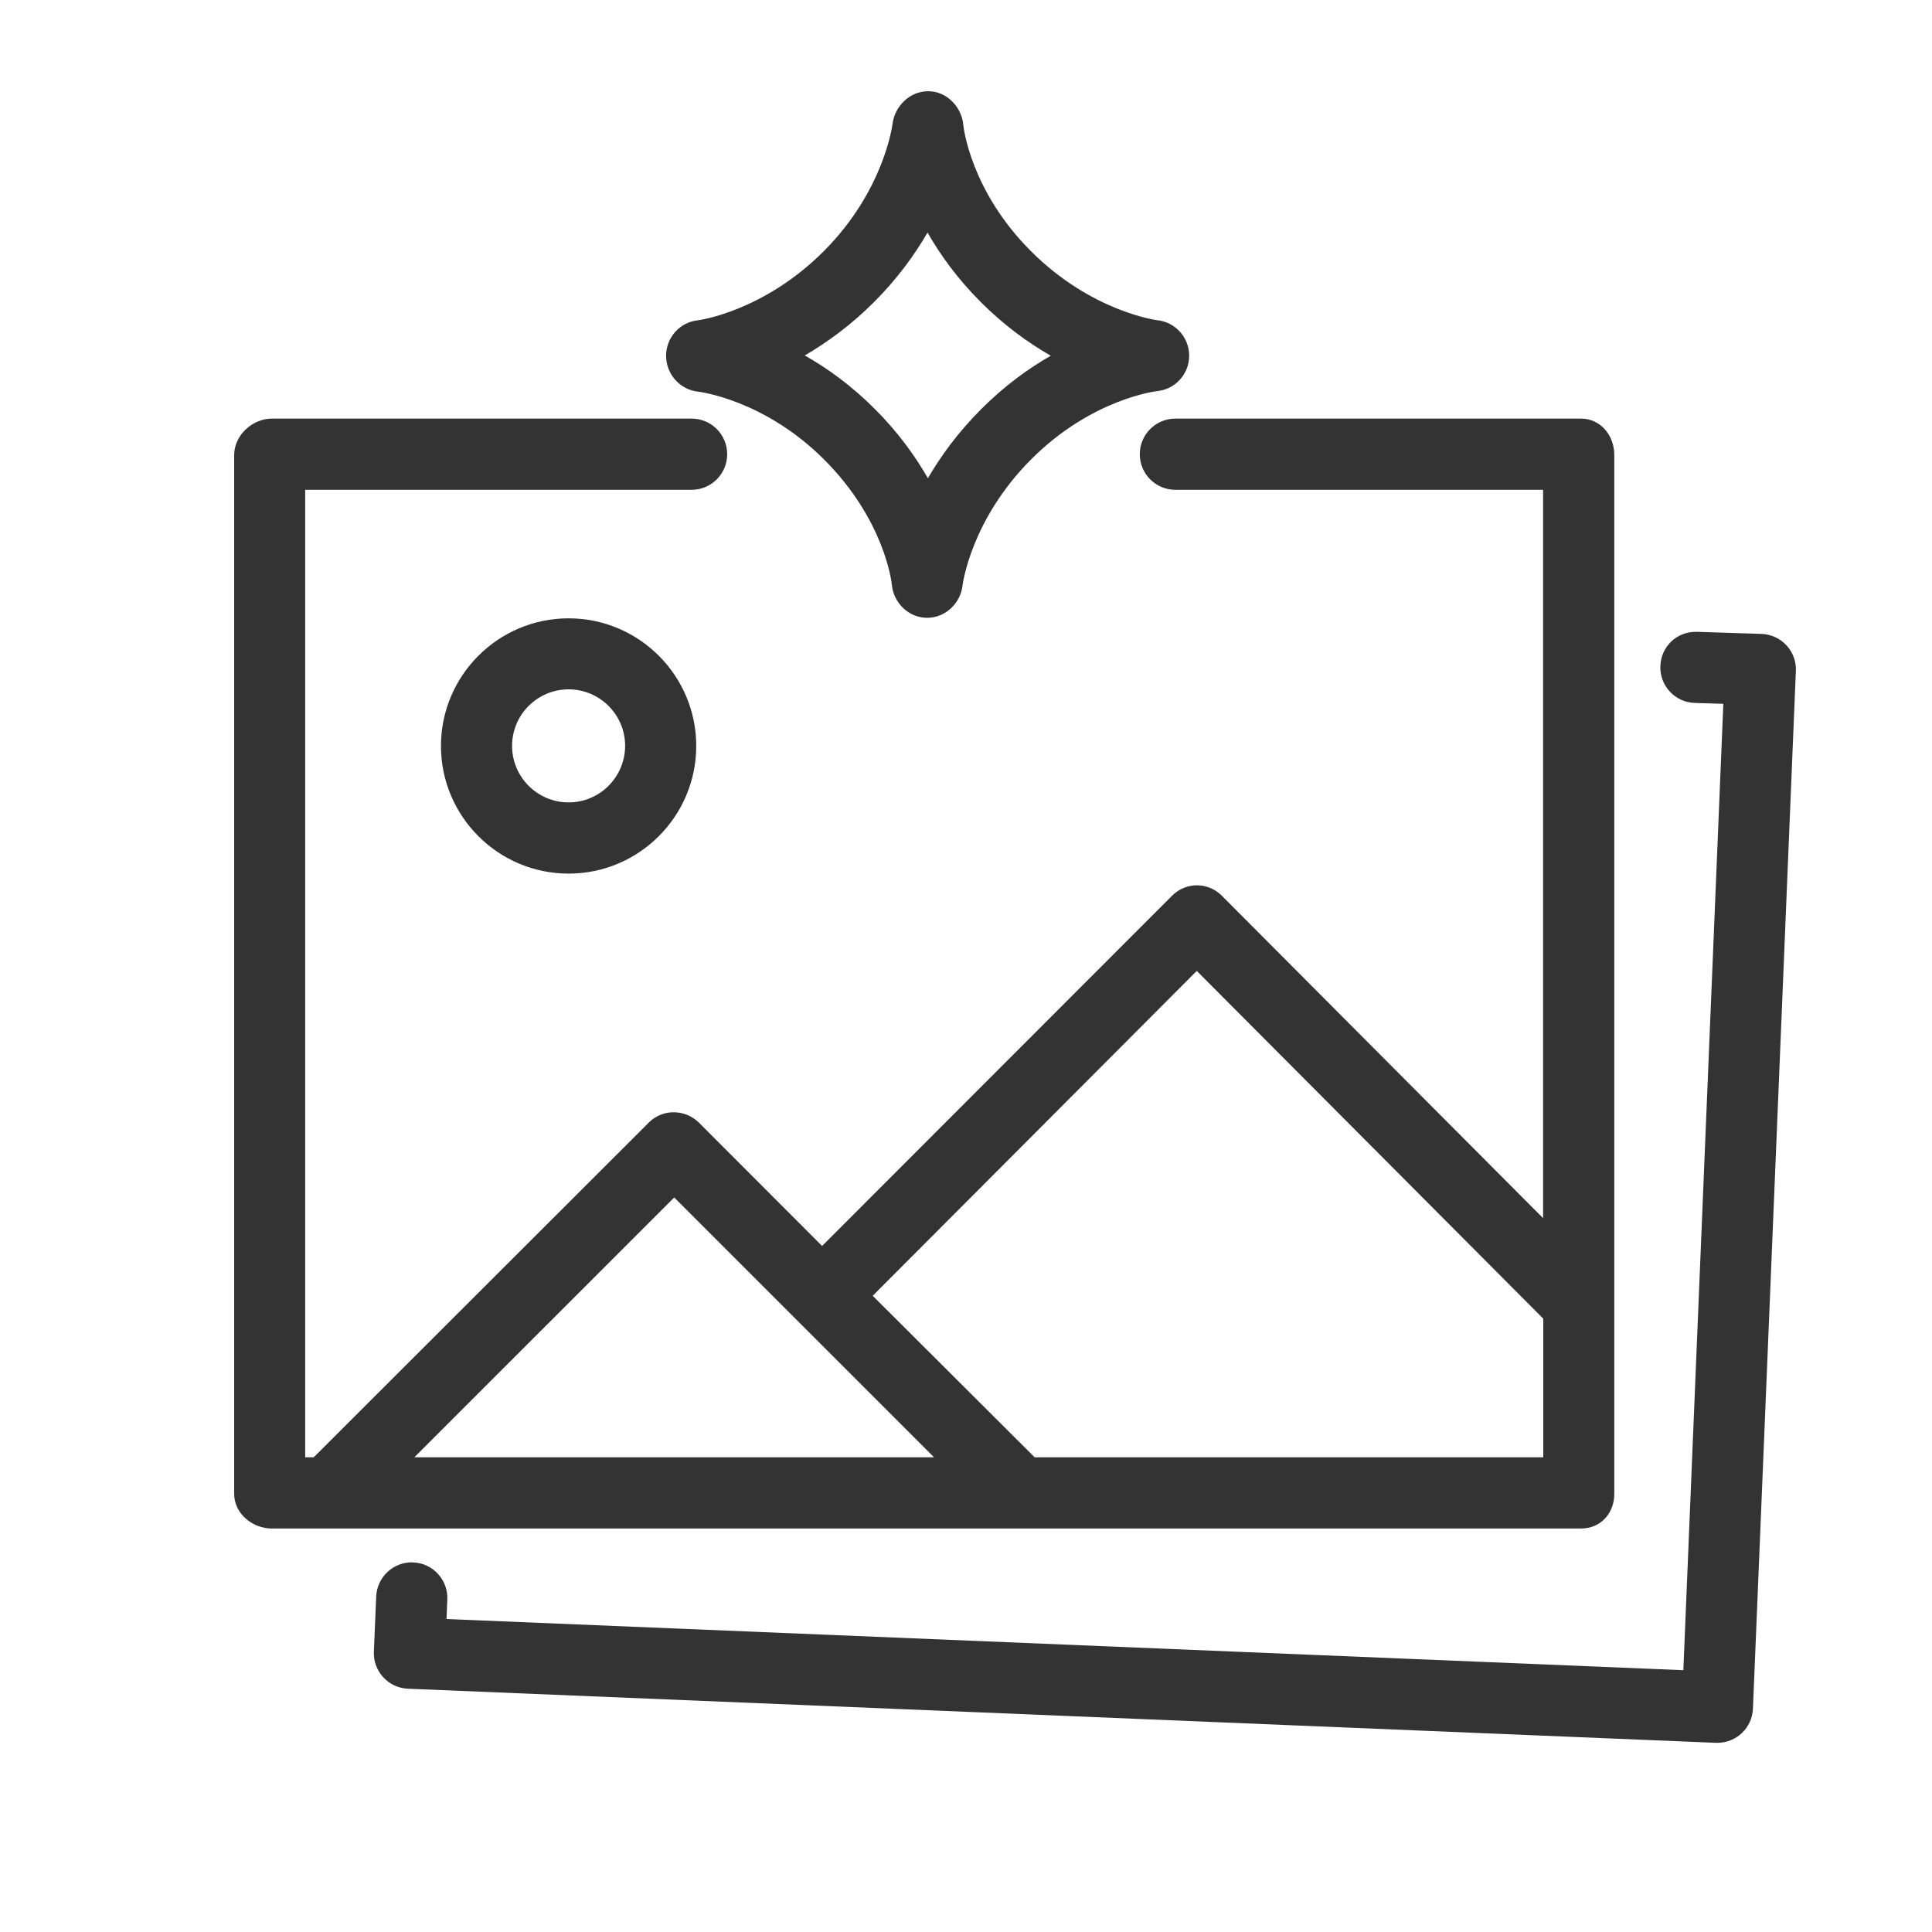 <?xml version="1.0" encoding="utf-8"?>
<!-- Generator: Adobe Illustrator 27.1.1, SVG Export Plug-In . SVG Version: 6.00 Build 0)  -->
<svg version="1.1" id="Layer_1" xmlns="http://www.w3.org/2000/svg" xmlns:xlink="http://www.w3.org/1999/xlink" x="0px" y="0px"
	 viewBox="0 0 216 216" style="enable-background:new 0 0 216 216;" xml:space="preserve">
<style type="text/css">
	.st0{fill:#333333;}
</style>
<path class="st0" d="M78.06,43.79c0.07,0.01,7.35,0.86,14.09,7.6c6.71,6.71,7.53,13.64,7.56,13.99c0.19,2.03,1.89,3.69,3.93,3.69
	c0.01,0,0.02,0,0.03,0c2.03,0,3.74-1.63,3.95-3.66c0.01-0.07,0.92-7.32,7.7-14.09c6.75-6.75,13.97-7.58,14.02-7.59
	c2.04-0.19,3.6-1.89,3.61-3.94c0.01-2.05-1.53-3.78-3.57-3.99c-0.07-0.01-7.35-0.95-14.12-7.72c-6.74-6.74-7.54-13.84-7.56-14.11
	c-0.18-2.03-1.87-3.77-3.91-3.77c-0.02,0-0.04,0-0.06,0c-2.01,0-3.71,1.68-3.95,3.68c-0.01,0.07-0.93,7.46-7.7,14.22
	c-6.77,6.77-14.02,7.71-14.06,7.71c-2.03,0.21-3.55,1.94-3.55,3.97C74.48,41.85,76.03,43.58,78.06,43.79z M97.72,33.77
	c2.61-2.61,4.54-5.29,5.98-7.77c1.42,2.49,3.34,5.16,5.95,7.77c2.63,2.63,5.32,4.57,7.83,6c-2.49,1.42-5.16,3.35-7.77,5.96
	c-2.61,2.61-4.54,5.27-5.97,7.74c-1.42-2.48-3.34-5.16-5.96-7.77c-2.62-2.62-5.31-4.55-7.81-5.96
	C92.45,38.3,95.12,36.37,97.72,33.77z"/>
<path class="st0" d="M63.57,69.13c-7.87,0-14.27,6.4-14.27,14.27s6.4,14.27,14.27,14.27s14.27-6.4,14.27-14.27
	S71.44,69.13,63.57,69.13z M63.57,89.71c-3.48,0-6.32-2.83-6.32-6.32c0-3.48,2.83-6.32,6.32-6.32c3.48,0,6.32,2.83,6.32,6.32
	C69.88,86.88,67.05,89.71,63.57,89.71z"/>
<path class="st0" d="M180.48,167.01V50.88c0-2.2-1.53-4.08-3.73-4.08h-45.34c-2.2,0-3.98,1.78-3.98,3.98c0,2.2,1.78,3.98,3.98,3.98
	h41.11v81.43l-35.92-36.05c-1.55-1.55-4.01-1.55-5.56,0L91.91,139.3l-13.74-13.76c-1.55-1.55-4.06-1.6-5.62-0.05l-37.48,37.44h-0.95
	V54.76h43.2c2.2,0,3.98-1.78,3.98-3.98c0-2.2-1.78-3.98-3.98-3.98H30.4c-2.2,0-4.22,1.88-4.22,4.08v116.13
	c0,2.2,2.03,3.88,4.22,3.88h146.35C178.95,170.89,180.48,169.21,180.48,167.01z M75.38,133.88l29.05,29.05H46.32L75.38,133.88z
	 M115.68,162.93l-18.11-18.06l36.23-36.32l38.74,38.88v15.5H115.68z"/>
<path class="st0" d="M199.72,72.14c-0.72-0.78-1.73-1.23-2.79-1.27l-7.2-0.23c-2.27-0.07-4.03,1.65-4.1,3.85
	c-0.07,2.2,1.65,4.03,3.85,4.1l3.19,0.1l-4.47,108.04l-138.28-5.72l0.09-2.19c0.09-2.19-1.61-4.05-3.81-4.14
	c-2.16-0.11-4.05,1.61-4.14,3.81l-0.26,6.17c-0.05,1.05,0.33,2.08,1.05,2.86c0.71,0.78,1.71,1.24,2.76,1.28l146.23,6.05
	c0.06,0,0.11,0,0.17,0c2.12,0,3.88-1.67,3.97-3.81l4.8-116.03C200.83,73.95,200.44,72.91,199.72,72.14z"/>
</svg>
